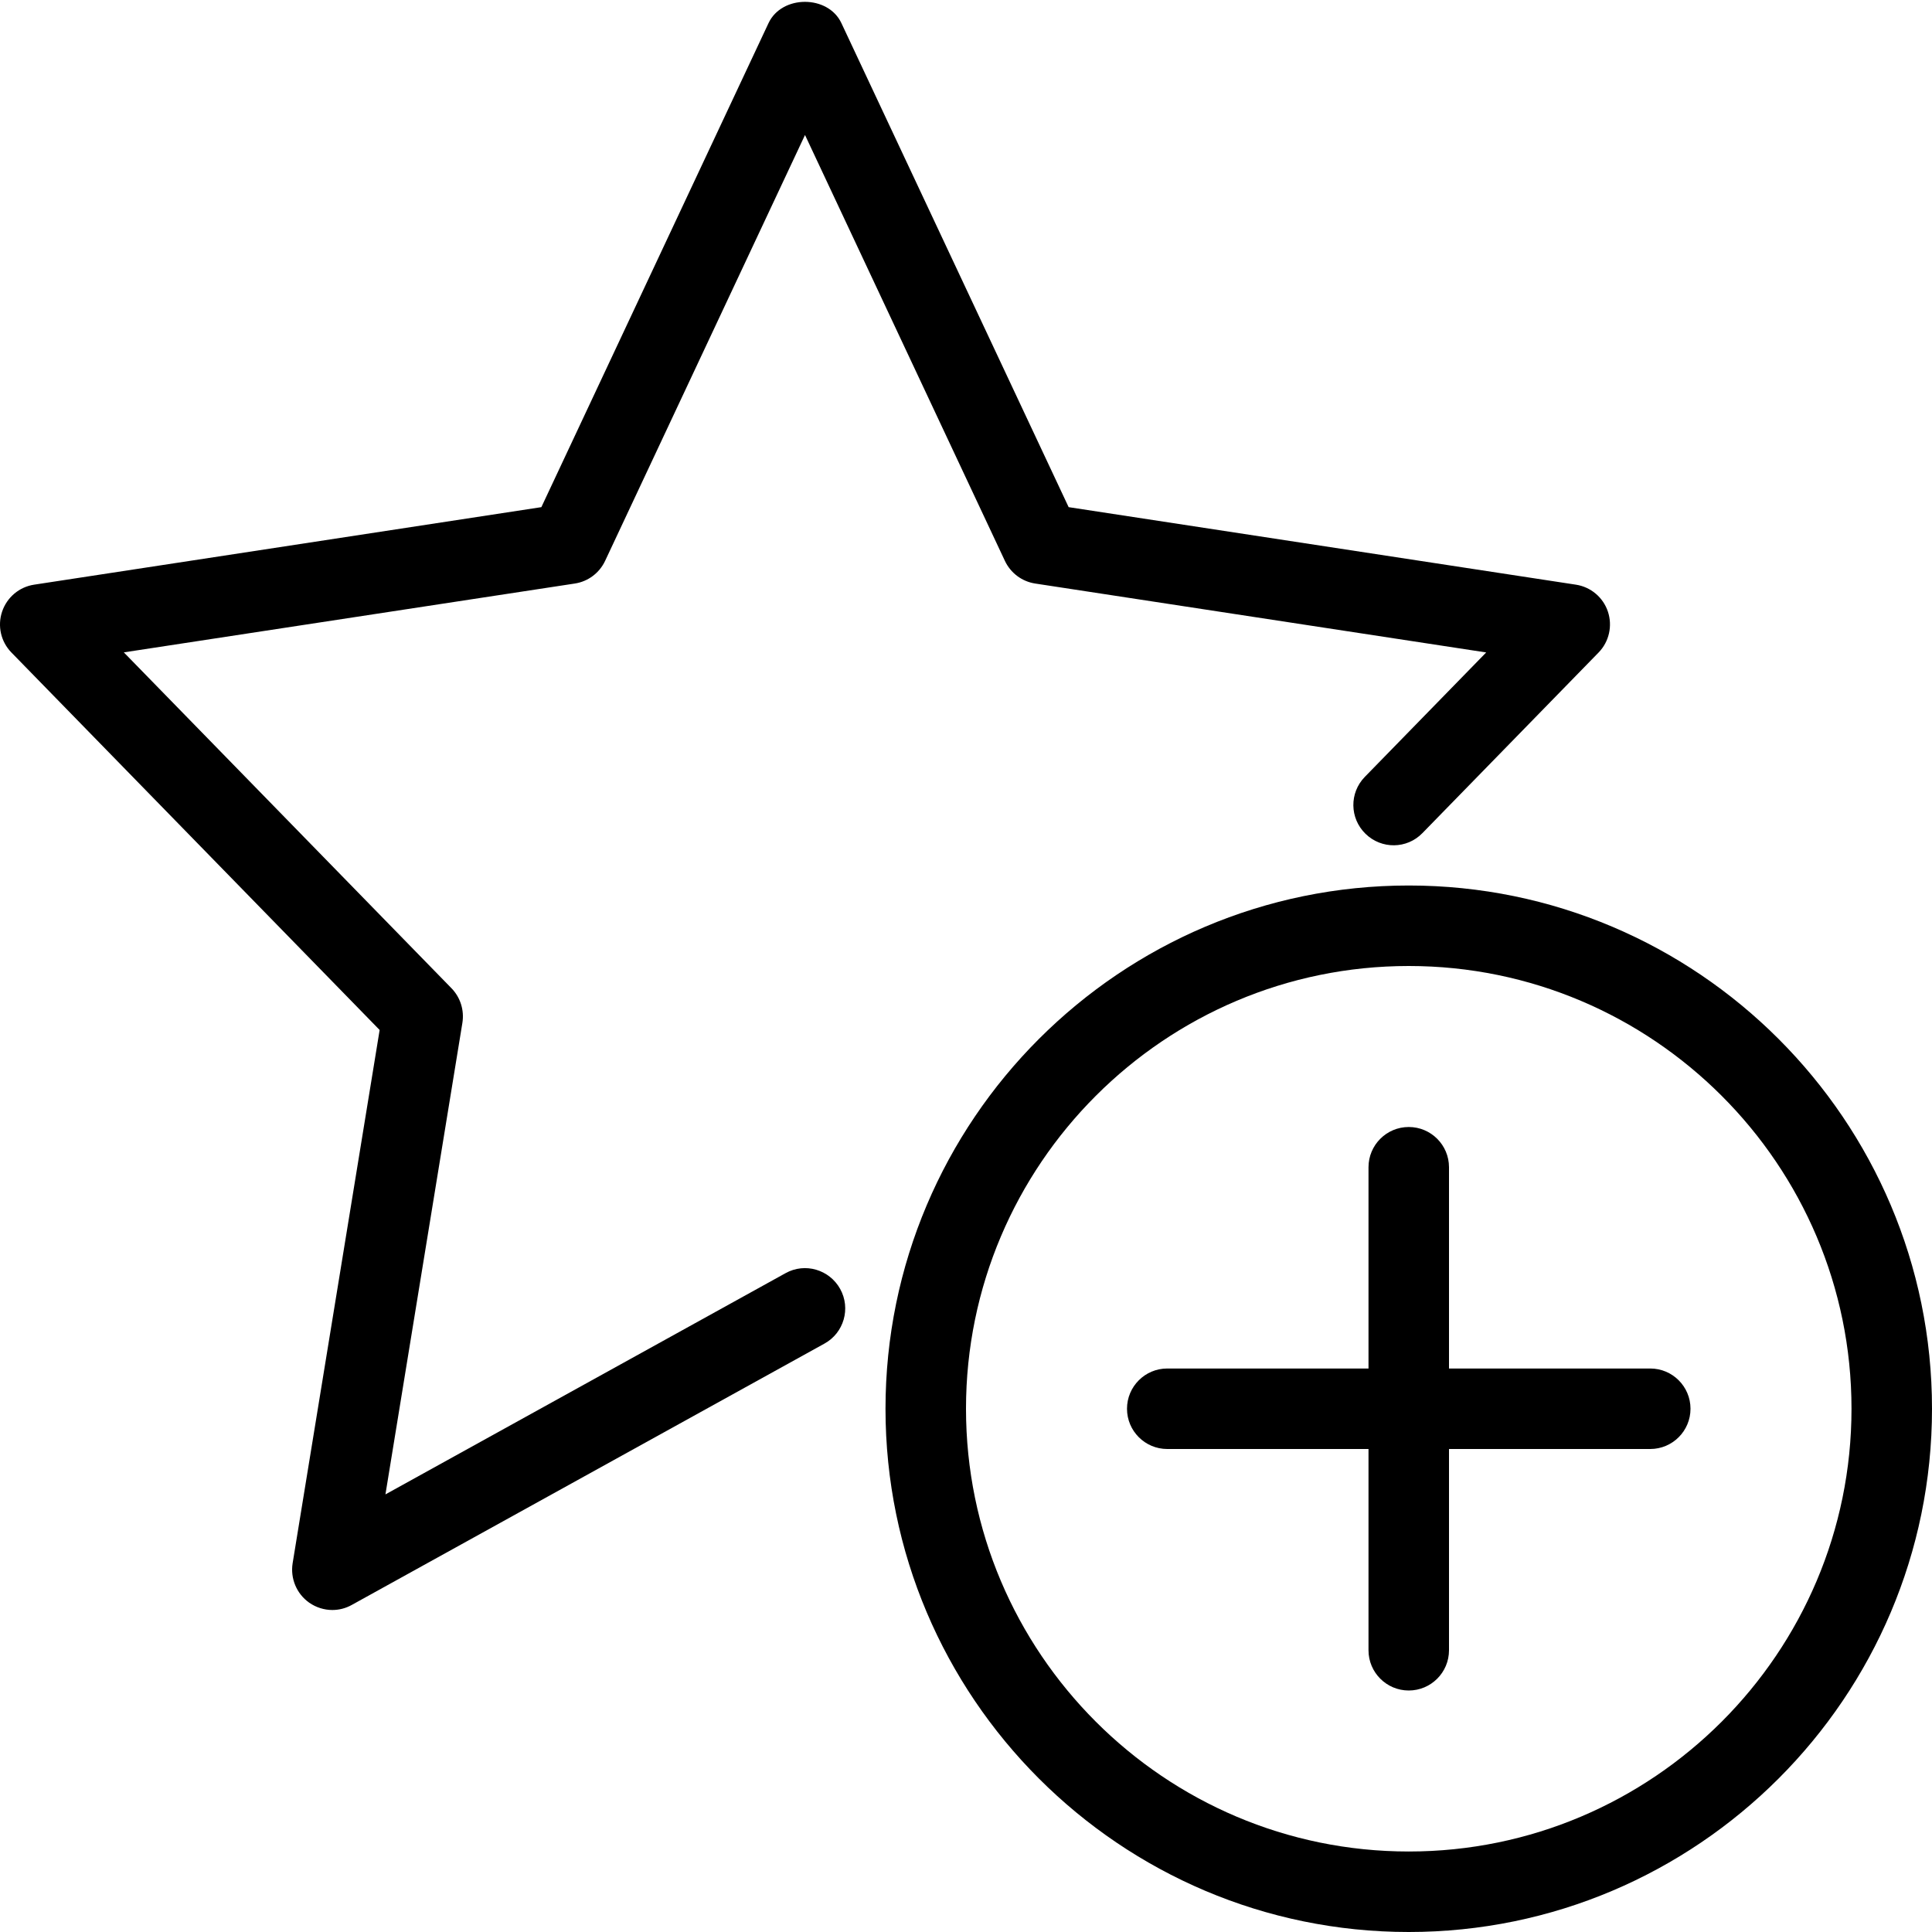 <svg id="_x31_" enable-background="new 0 0 24 24" height="512" viewBox="0 0 24 24" width="512" xmlns="http://www.w3.org/2000/svg"><g><g><path d="m4.129 20c-.101 0-.202-.031-.288-.091-.156-.11-.236-.3-.206-.489l1.081-6.625-4.574-4.689c-.131-.134-.176-.33-.116-.508s.213-.307.398-.335l6.301-.963 2.822-6.013c.165-.352.74-.352.905 0l2.823 6.013 6.301.963c.185.028.339.158.398.335s.015.374-.116.508l-2.188 2.243c-.193.199-.509.202-.707.009s-.202-.509-.009-.707l1.508-1.546-5.602-.856c-.165-.025-.306-.131-.377-.282l-2.483-5.29-2.483 5.29c-.071.151-.212.257-.377.282l-5.602.855 4.07 4.172c.111.114.161.273.136.43l-.956 5.858 4.97-2.748c.242-.135.545-.045.679.196.134.242.046.546-.196.679l-5.871 3.246c-.075.042-.158.063-.241.063z"/></g></g><g><g><path d="m17.5 24c-3.584 0-6.5-2.916-6.5-6.5s2.916-6.5 6.5-6.5 6.5 2.916 6.5 6.5-2.916 6.5-6.5 6.5zm0-12c-3.033 0-5.5 2.467-5.5 5.5s2.467 5.5 5.5 5.5 5.5-2.467 5.5-5.5-2.467-5.5-5.5-5.5z"/></g></g><g><g><path d="m17.5 21c-.276 0-.5-.224-.5-.5v-6c0-.276.224-.5.5-.5s.5.224.5.5v6c0 .276-.224.5-.5.5z"/></g></g><g><g><path d="m20.5 18h-6c-.276 0-.5-.224-.5-.5s.224-.5.5-.5h6c.276 0 .5.224.5.5s-.224.5-.5.5z"/></g></g></svg>